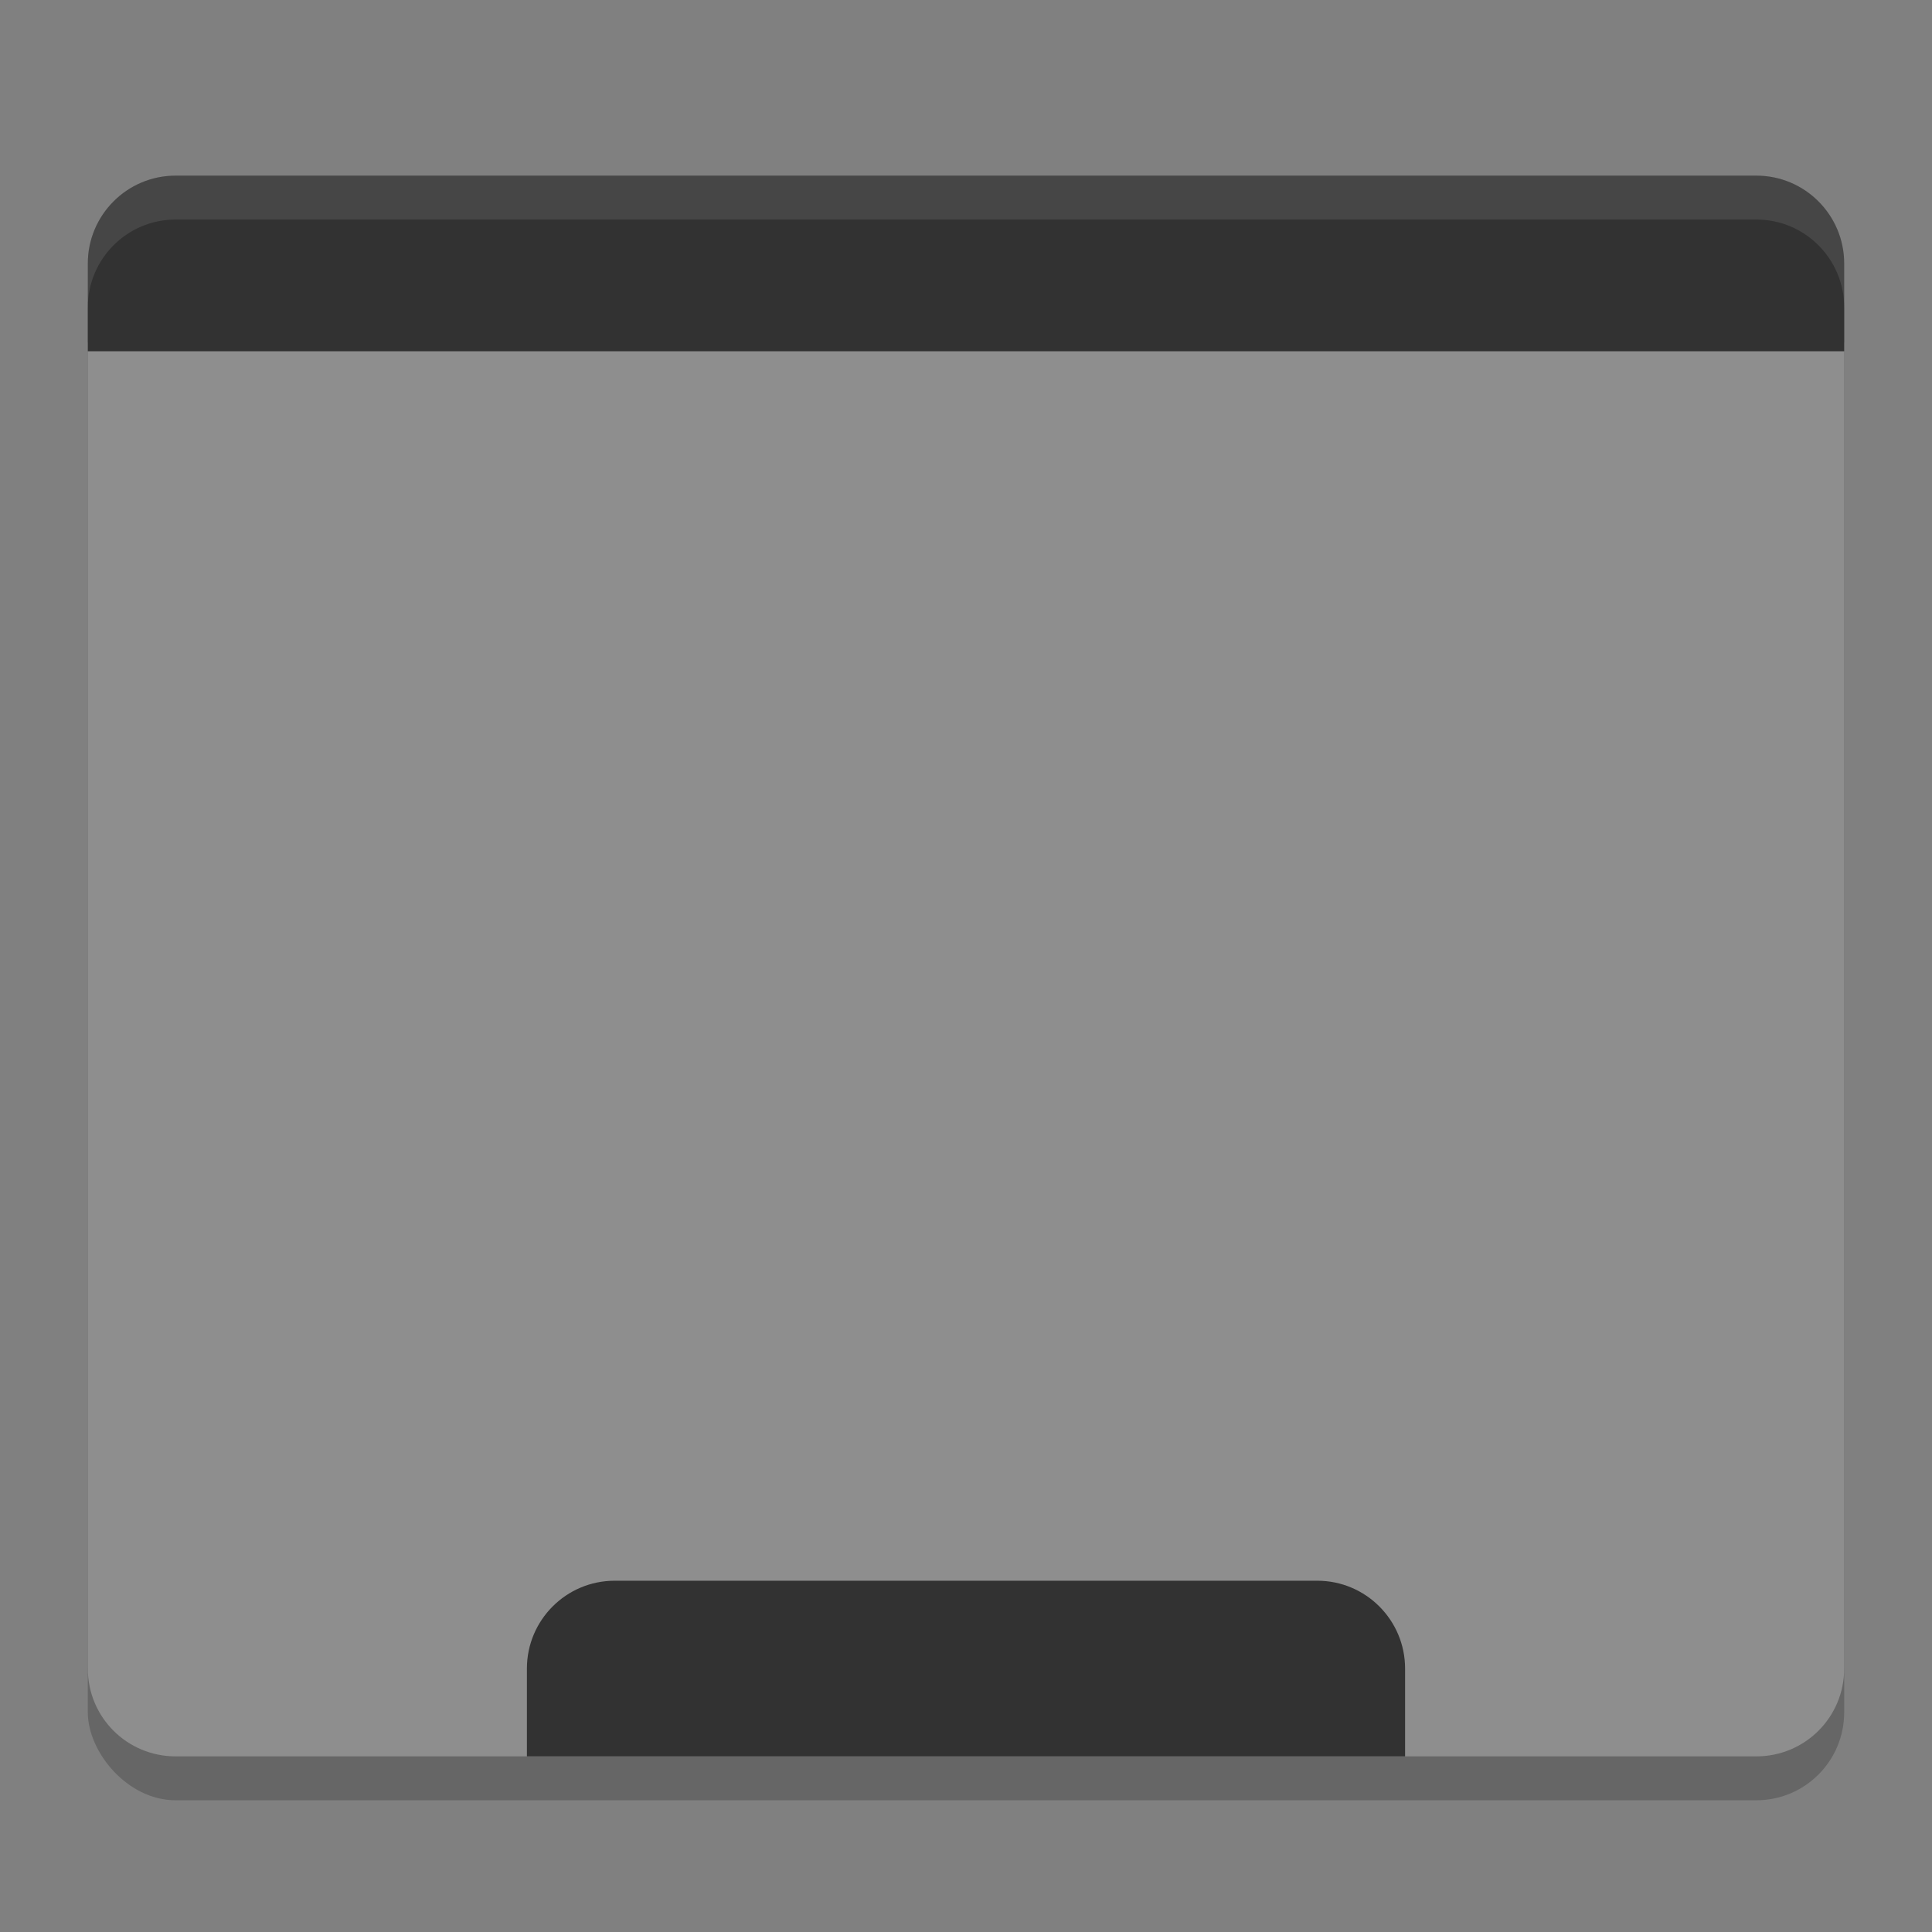 <svg width="22" height="22" version="1.1" xmlns="http://www.w3.org/2000/svg">
 <rect width="100%" height="100%" fill="#808080" stroke="none"/>
 <rect x="1" y="2.5" width="20" height="18" rx="1" ry="1" style="opacity:.2"/>
 <path d="m1 3.9v15.1c0 0.554 0.446 1 1 1h18c0.554 0 1-0.446 1-1v-15.1z" style="fill:#8e8e8e"/>
 <path d="m2 2c-0.554 0-1 0.45-1 1v1h20v-1c0-0.55-0.446-1-1-1z" style="fill:#323232"/>
 <path d="m7 18c-0.554 0-1 0.45-1 1v1h10v-1c0-0.55-0.446-1-1-1z" style="fill:#323232"/>
 <path d="m2 2c-0.554 0-1 0.45-1 1v0.5c0-0.55 0.446-1 1-1h18c0.554 0 1 0.45 1 1v-0.5c0-0.55-0.446-1-1-1z" style="fill:#ffffff;opacity:.1"/>
</svg>
